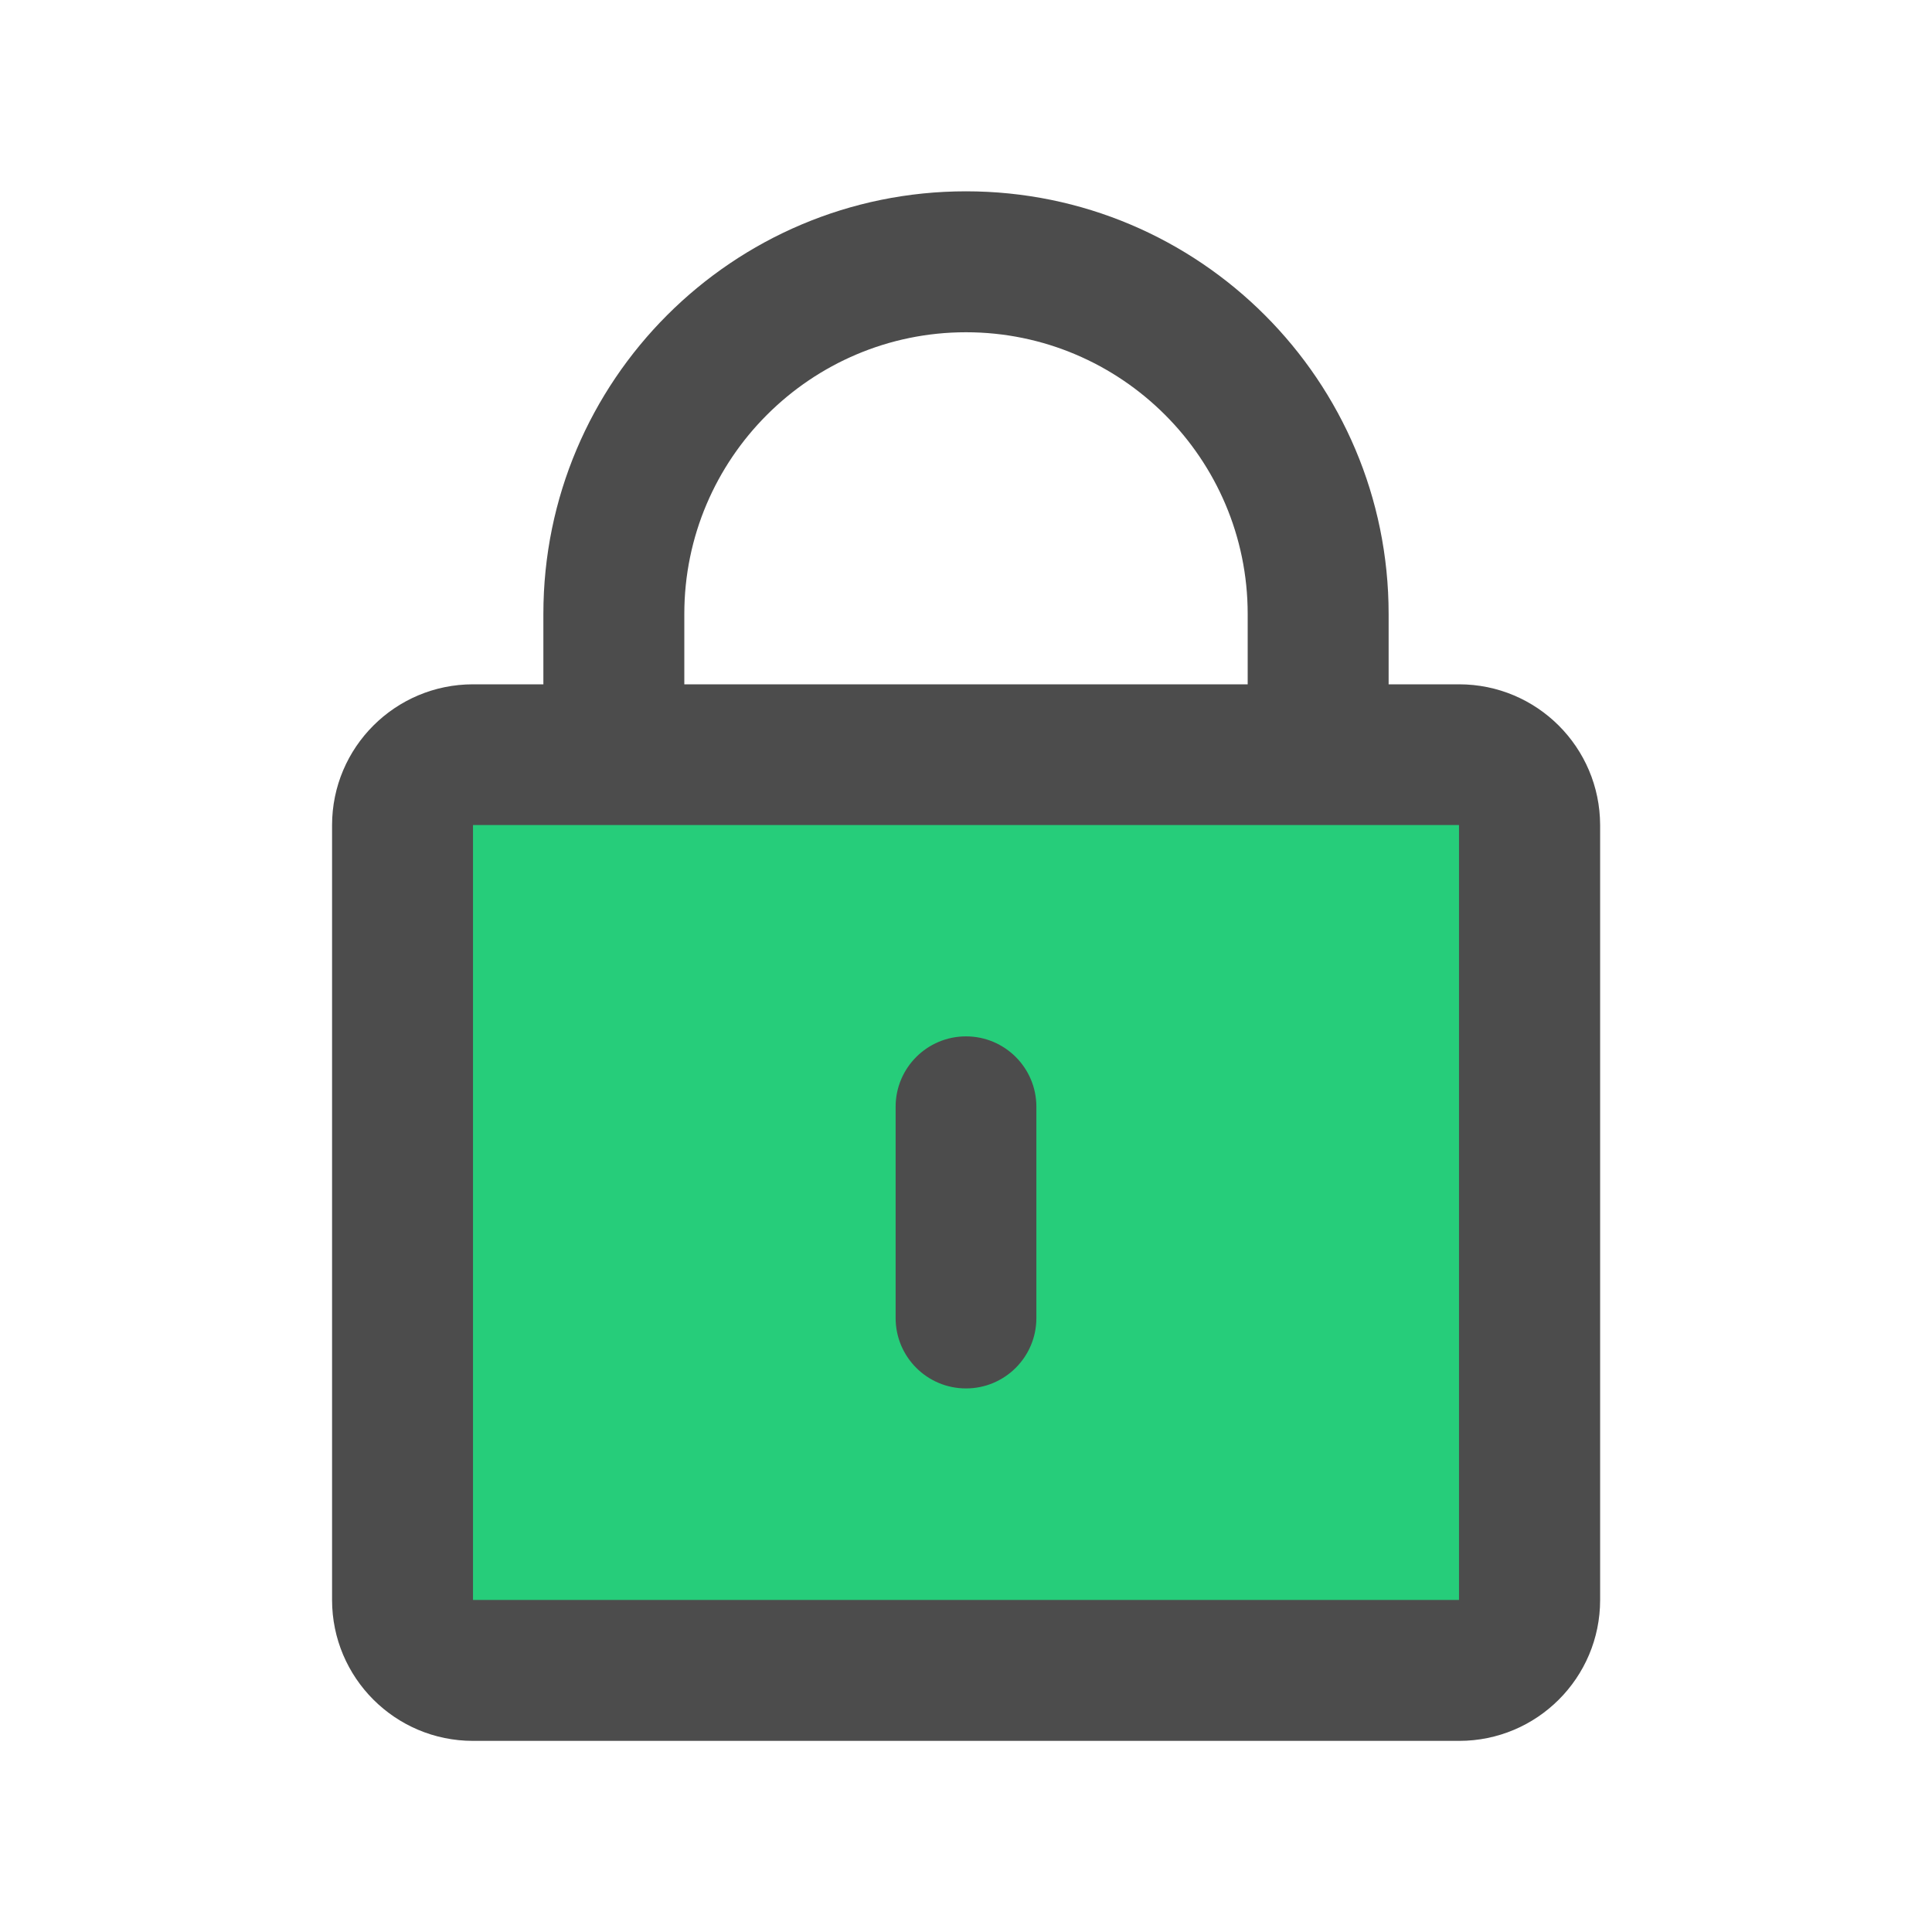 <?xml version="1.0" standalone="no"?><!DOCTYPE svg PUBLIC "-//W3C//DTD SVG 1.1//EN" "http://www.w3.org/Graphics/SVG/1.1/DTD/svg11.dtd"><svg class="icon" width="64px" height="64.00px" viewBox="0 0 1024 1024" version="1.1" xmlns="http://www.w3.org/2000/svg"><path d="M773.3 362.7H736v-37.3c0-123.7-100.3-224-224-224s-224 100.3-224 224v37.3h-37.3c-41.2 0-74.7 33.4-74.7 74.7V848c0 41.2 33.4 74.7 74.7 74.7h522.7c41.2 0 74.7-33.4 74.7-74.7V437.3c-0.1-41.2-33.5-74.6-74.8-74.6z m-112 0H362.7v-37.3c0-82.3 67-149.3 149.3-149.3s149.3 67 149.3 149.3v37.3z" fill="#4C4C4C" /><path d="M773.3 848H250.7V437.3h522.6z" fill="#26CD7A" /><path d="M512 549.3c-20.6 0-37.3 16.7-37.3 37.3v112c0 20.6 16.7 37.3 37.3 37.3s37.3-16.7 37.3-37.3v-112c0-20.6-16.7-37.3-37.3-37.3z" fill="#4C4C4C" /></svg>